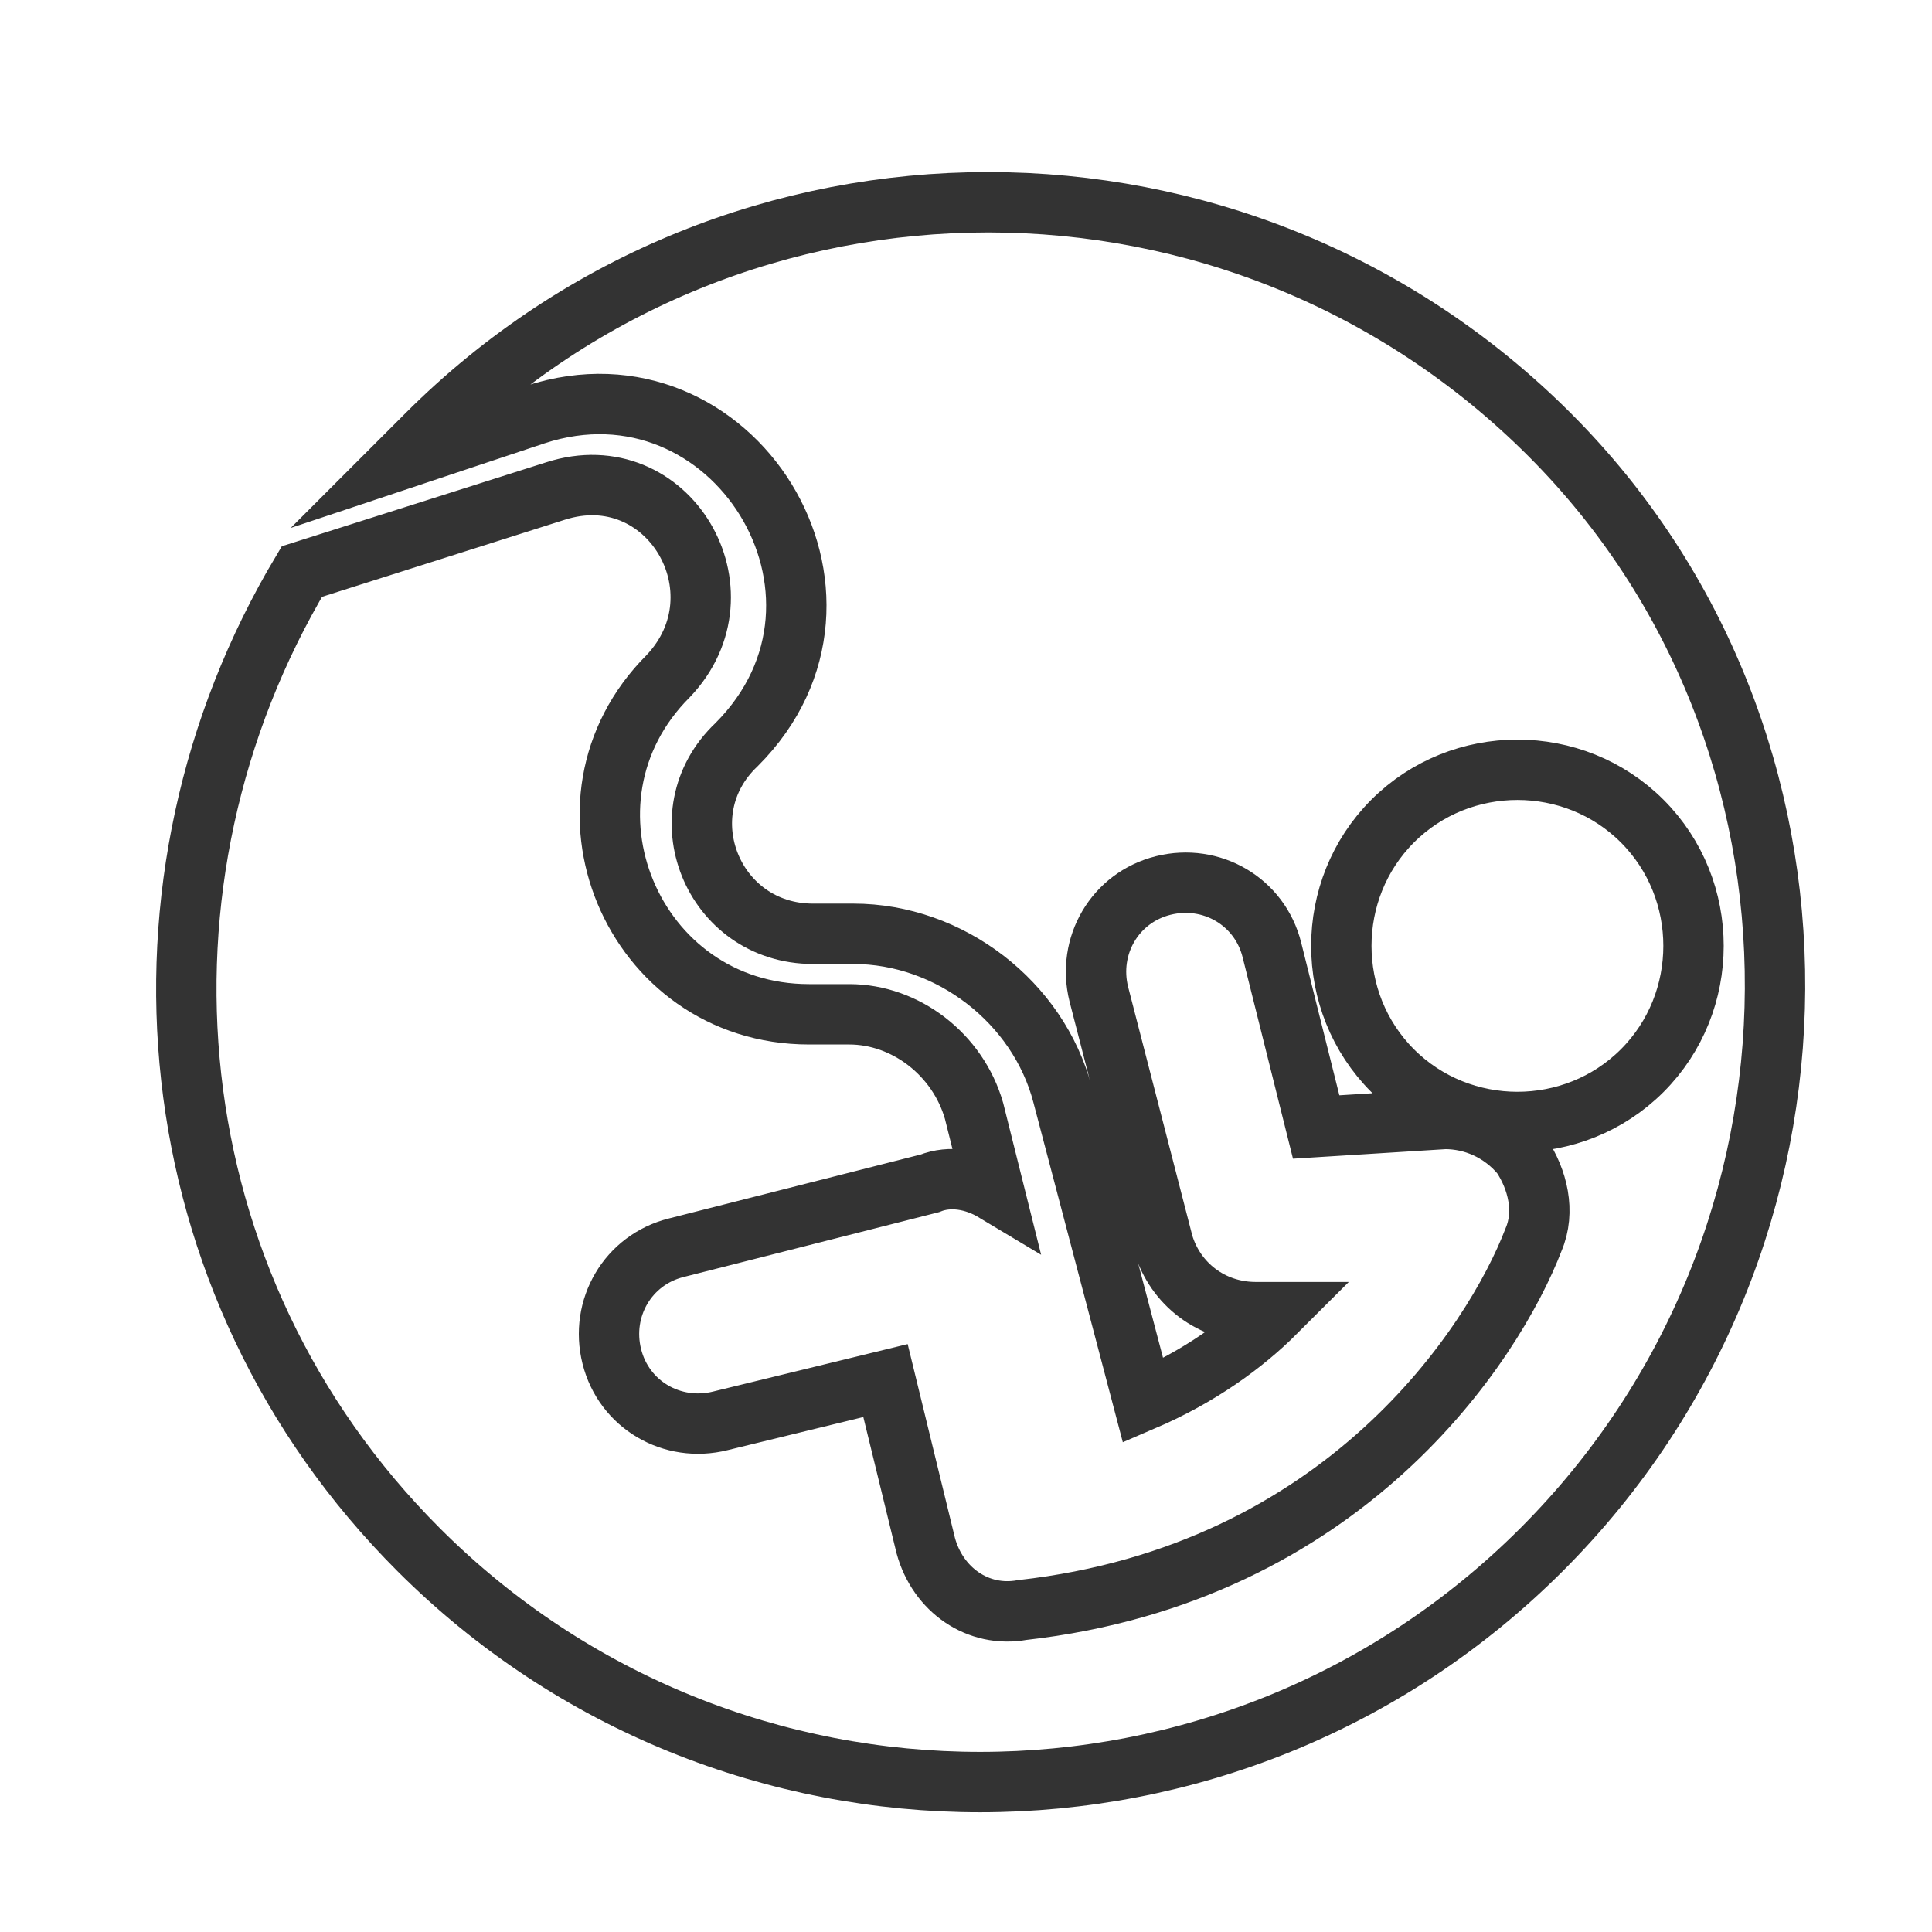 <?xml version="1.0" encoding="utf-8"?>
<!-- Generator: Adobe Illustrator 22.0.0, SVG Export Plug-In . SVG Version: 6.00 Build 0)  -->
<svg version="1.1" id="Layer_1" xmlns="http://www.w3.org/2000/svg" xmlns:xlink="http://www.w3.org/1999/xlink" x="0px" y="0px"
	 viewBox="0 0 48 48" style="enable-background:new 0 0 48 48;" xml:space="preserve">
<style type="text/css">
	.st0{clip-path:url(#SVGID_2_);}
	.st1{fill:none;stroke:#333333;stroke-width:1.5;stroke-miterlimit:10;}
</style>
<g>
	<defs>
		<rect id="SVGID_1_" width="48" height="48"/>
	</defs>
	<clipPath id="SVGID_2_">
		<use xlink:href="#SVGID_1_"  style="overflow:visible;"/>
	</clipPath>
	<g class="st0">
		<path class="st1" d="M38.3,38.5c-7.7,7.7-20.2,7.7-27.9,0c-6.6-6.6-7.5-16.6-2.9-24.3l6.3-2c2.8-0.9,4.8,2.5,2.8,4.6
			c-3.1,3.1-0.9,8.4,3.5,8.4h1c1.4,0,2.7,1,3.1,2.4l0.5,2c-0.5-0.3-1.1-0.4-1.6-0.2L16.8,31c-1.2,0.3-1.9,1.5-1.6,2.7
			c0.3,1.2,1.5,1.9,2.7,1.6l4.1-1l1,4.1c0.3,1.1,1.3,1.8,2.4,1.6c8-0.9,11.7-6.6,12.7-9.2c0.3-0.7,0.1-1.5-0.3-2.1
			c-0.5-0.6-1.2-0.9-1.9-0.9l-3.2,0.2l-1.1-4.4c-0.3-1.2-1.5-1.9-2.7-1.6c-1.2,0.3-1.9,1.5-1.6,2.7l1.6,6.2c0.3,1,1.2,1.7,2.3,1.7
			l0.5,0c-0.8,0.8-1.9,1.6-3.3,2.2l-2-7.6c-0.6-2.3-2.8-4-5.2-4h-1c-2.5,0-3.7-3-1.9-4.7c3.7-3.7-0.1-9.8-5-8.2l-3.3,1.1
			c0.2-0.2,0.4-0.4,0.6-0.6c7.7-7.7,20.2-7.7,27.9,0C46,18.3,46,30.8,38.3,38.5z M34.6,26.6c1.7,1.7,4.5,1.7,6.2,0
			c1.7-1.7,1.7-4.5,0-6.2c-1.7-1.7-4.5-1.7-6.2,0C32.9,22.1,32.9,24.9,34.6,26.6z"/>
	</g>
</g>
</svg>
